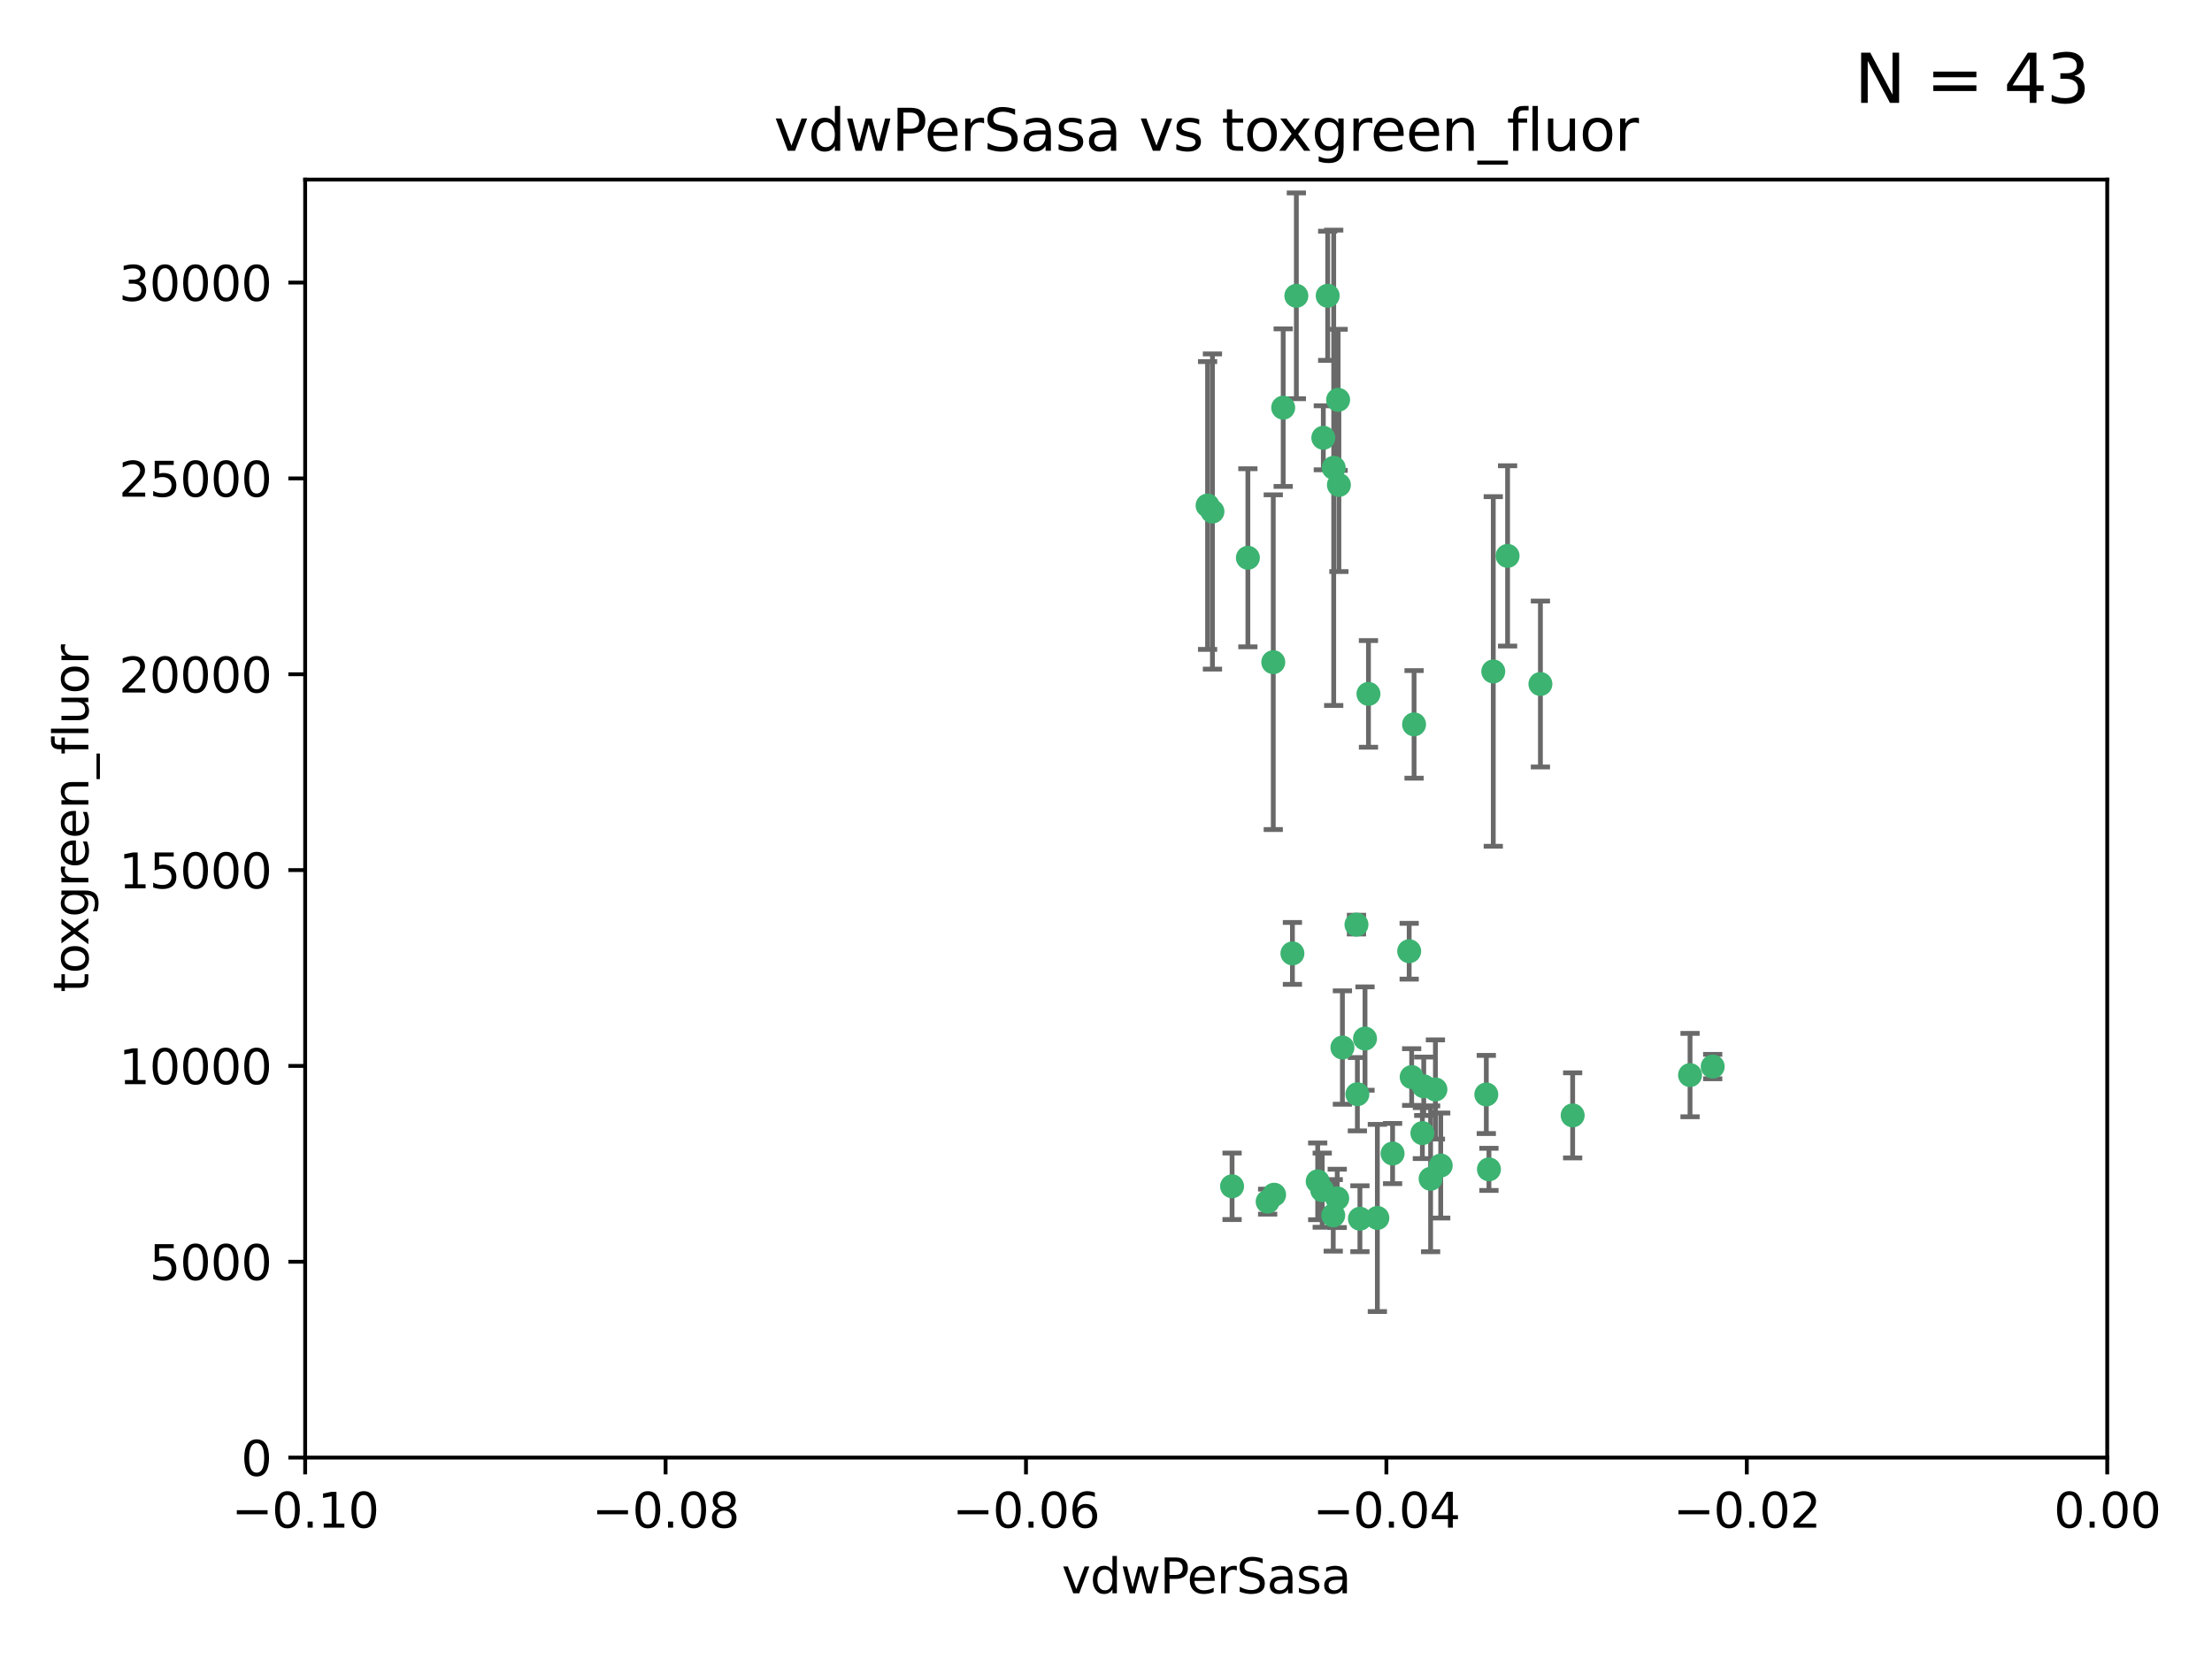<?xml version="1.0" encoding="utf-8" standalone="no"?>
<!DOCTYPE svg PUBLIC "-//W3C//DTD SVG 1.1//EN"
  "http://www.w3.org/Graphics/SVG/1.1/DTD/svg11.dtd">
<svg xmlns:xlink="http://www.w3.org/1999/xlink" width="460.8pt" height="345.6pt" viewBox="0 0 460.8 345.6" xmlns="http://www.w3.org/2000/svg" version="1.1">
 <defs>
  <style type="text/css">*{stroke-linejoin: round; stroke-linecap: butt}</style>
 </defs>
 <g id="figure_1">
  <g id="patch_1">
   <path d="M 0 345.6 
L 460.8 345.6 
L 460.8 0 
L 0 0 
z
" style="fill: #ffffff"/>
  </g>
  <g id="axes_1">
   <g id="patch_2">
    <path d="M 63.571 303.64 
L 438.975 303.64 
L 438.975 37.411 
L 63.571 37.411 
z
" style="fill: #ffffff"/>
   </g>
   <g id="PathCollection_1">
    <defs>
     <path id="m27e19f696b" d="M 0 1.118 
C 0.297 1.118 0.581 1 0.791 0.791 
C 1 0.581 1.118 0.297 1.118 0 
C 1.118 -0.297 1 -0.581 0.791 -0.791 
C 0.581 -1 0.297 -1.118 0 -1.118 
C -0.297 -1.118 -0.581 -1 -0.791 -0.791 
C -1 -0.581 -1.118 -0.297 -1.118 0 
C -1.118 0.297 -1 0.581 -0.791 0.791 
C -0.581 1 -0.297 1.118 0 1.118 
z
" style="stroke: #3cb371"/>
    </defs>
    <g clip-path="url(#p8aace6113f)">
     <use xlink:href="#m27e19f696b" x="270.055" y="61.623" style="fill: #3cb371; stroke: #3cb371"/>
     <use xlink:href="#m27e19f696b" x="267.313" y="84.925" style="fill: #3cb371; stroke: #3cb371"/>
     <use xlink:href="#m27e19f696b" x="277.837" y="97.451" style="fill: #3cb371; stroke: #3cb371"/>
     <use xlink:href="#m27e19f696b" x="278.917" y="101.022" style="fill: #3cb371; stroke: #3cb371"/>
     <use xlink:href="#m27e19f696b" x="259.956" y="116.196" style="fill: #3cb371; stroke: #3cb371"/>
     <use xlink:href="#m27e19f696b" x="275.671" y="91.198" style="fill: #3cb371; stroke: #3cb371"/>
     <use xlink:href="#m27e19f696b" x="278.755" y="83.293" style="fill: #3cb371; stroke: #3cb371"/>
     <use xlink:href="#m27e19f696b" x="276.581" y="61.614" style="fill: #3cb371; stroke: #3cb371"/>
     <use xlink:href="#m27e19f696b" x="269.235" y="198.611" style="fill: #3cb371; stroke: #3cb371"/>
     <use xlink:href="#m27e19f696b" x="251.561" y="105.307" style="fill: #3cb371; stroke: #3cb371"/>
     <use xlink:href="#m27e19f696b" x="293.557" y="198.156" style="fill: #3cb371; stroke: #3cb371"/>
     <use xlink:href="#m27e19f696b" x="252.576" y="106.557" style="fill: #3cb371; stroke: #3cb371"/>
     <use xlink:href="#m27e19f696b" x="265.419" y="248.881" style="fill: #3cb371; stroke: #3cb371"/>
     <use xlink:href="#m27e19f696b" x="296.308" y="236.048" style="fill: #3cb371; stroke: #3cb371"/>
     <use xlink:href="#m27e19f696b" x="294.077" y="224.369" style="fill: #3cb371; stroke: #3cb371"/>
     <use xlink:href="#m27e19f696b" x="275.442" y="247.933" style="fill: #3cb371; stroke: #3cb371"/>
     <use xlink:href="#m27e19f696b" x="298.022" y="245.565" style="fill: #3cb371; stroke: #3cb371"/>
     <use xlink:href="#m27e19f696b" x="256.663" y="247.127" style="fill: #3cb371; stroke: #3cb371"/>
     <use xlink:href="#m27e19f696b" x="284.358" y="216.348" style="fill: #3cb371; stroke: #3cb371"/>
     <use xlink:href="#m27e19f696b" x="274.5" y="246.096" style="fill: #3cb371; stroke: #3cb371"/>
     <use xlink:href="#m27e19f696b" x="265.246" y="137.942" style="fill: #3cb371; stroke: #3cb371"/>
     <use xlink:href="#m27e19f696b" x="282.577" y="192.617" style="fill: #3cb371; stroke: #3cb371"/>
     <use xlink:href="#m27e19f696b" x="290.102" y="240.302" style="fill: #3cb371; stroke: #3cb371"/>
     <use xlink:href="#m27e19f696b" x="278.569" y="249.645" style="fill: #3cb371; stroke: #3cb371"/>
     <use xlink:href="#m27e19f696b" x="311.077" y="139.875" style="fill: #3cb371; stroke: #3cb371"/>
     <use xlink:href="#m27e19f696b" x="285.076" y="144.554" style="fill: #3cb371; stroke: #3cb371"/>
     <use xlink:href="#m27e19f696b" x="309.626" y="227.999" style="fill: #3cb371; stroke: #3cb371"/>
     <use xlink:href="#m27e19f696b" x="283.296" y="253.881" style="fill: #3cb371; stroke: #3cb371"/>
     <use xlink:href="#m27e19f696b" x="282.767" y="227.942" style="fill: #3cb371; stroke: #3cb371"/>
     <use xlink:href="#m27e19f696b" x="310.174" y="243.6" style="fill: #3cb371; stroke: #3cb371"/>
     <use xlink:href="#m27e19f696b" x="277.739" y="253.182" style="fill: #3cb371; stroke: #3cb371"/>
     <use xlink:href="#m27e19f696b" x="279.65" y="218.219" style="fill: #3cb371; stroke: #3cb371"/>
     <use xlink:href="#m27e19f696b" x="264.075" y="250.326" style="fill: #3cb371; stroke: #3cb371"/>
     <use xlink:href="#m27e19f696b" x="286.929" y="253.723" style="fill: #3cb371; stroke: #3cb371"/>
     <use xlink:href="#m27e19f696b" x="296.591" y="226.291" style="fill: #3cb371; stroke: #3cb371"/>
     <use xlink:href="#m27e19f696b" x="320.897" y="142.491" style="fill: #3cb371; stroke: #3cb371"/>
     <use xlink:href="#m27e19f696b" x="314.057" y="115.804" style="fill: #3cb371; stroke: #3cb371"/>
     <use xlink:href="#m27e19f696b" x="299.023" y="226.956" style="fill: #3cb371; stroke: #3cb371"/>
     <use xlink:href="#m27e19f696b" x="300.13" y="242.802" style="fill: #3cb371; stroke: #3cb371"/>
     <use xlink:href="#m27e19f696b" x="352.067" y="223.957" style="fill: #3cb371; stroke: #3cb371"/>
     <use xlink:href="#m27e19f696b" x="327.614" y="232.356" style="fill: #3cb371; stroke: #3cb371"/>
     <use xlink:href="#m27e19f696b" x="356.787" y="222.186" style="fill: #3cb371; stroke: #3cb371"/>
     <use xlink:href="#m27e19f696b" x="294.577" y="150.901" style="fill: #3cb371; stroke: #3cb371"/>
    </g>
   </g>
   <g id="matplotlib.axis_1">
    <g id="xtick_1">
     <g id="line2d_1">
      <defs>
       <path id="m1c0a7a9777" d="M 0 0 
L 0 3.5 
" style="stroke: #000000; stroke-width: 0.8"/>
      </defs>
      <g>
       <use xlink:href="#m1c0a7a9777" x="63.571" y="303.64" style="stroke: #000000; stroke-width: 0.8"/>
      </g>
     </g>
     <g id="text_1">
      <!-- −0.10 -->
      <g transform="translate(48.249 318.238)scale(0.1 -0.1)">
       <defs>
        <path id="DejaVuSans-2212" d="M 678 2272 
L 4684 2272 
L 4684 1741 
L 678 1741 
L 678 2272 
z
" transform="scale(0.016)"/>
        <path id="DejaVuSans-30" d="M 2034 4250 
Q 1547 4250 1301 3770 
Q 1056 3291 1056 2328 
Q 1056 1369 1301 889 
Q 1547 409 2034 409 
Q 2525 409 2770 889 
Q 3016 1369 3016 2328 
Q 3016 3291 2770 3770 
Q 2525 4250 2034 4250 
z
M 2034 4750 
Q 2819 4750 3233 4129 
Q 3647 3509 3647 2328 
Q 3647 1150 3233 529 
Q 2819 -91 2034 -91 
Q 1250 -91 836 529 
Q 422 1150 422 2328 
Q 422 3509 836 4129 
Q 1250 4750 2034 4750 
z
" transform="scale(0.016)"/>
        <path id="DejaVuSans-2e" d="M 684 794 
L 1344 794 
L 1344 0 
L 684 0 
L 684 794 
z
" transform="scale(0.016)"/>
        <path id="DejaVuSans-31" d="M 794 531 
L 1825 531 
L 1825 4091 
L 703 3866 
L 703 4441 
L 1819 4666 
L 2450 4666 
L 2450 531 
L 3481 531 
L 3481 0 
L 794 0 
L 794 531 
z
" transform="scale(0.016)"/>
       </defs>
       <use xlink:href="#DejaVuSans-2212"/>
       <use xlink:href="#DejaVuSans-30" x="83.789"/>
       <use xlink:href="#DejaVuSans-2e" x="147.412"/>
       <use xlink:href="#DejaVuSans-31" x="179.199"/>
       <use xlink:href="#DejaVuSans-30" x="242.822"/>
      </g>
     </g>
    </g>
    <g id="xtick_2">
     <g id="line2d_2">
      <g>
       <use xlink:href="#m1c0a7a9777" x="138.652" y="303.64" style="stroke: #000000; stroke-width: 0.8"/>
      </g>
     </g>
     <g id="text_2">
      <!-- −0.08 -->
      <g transform="translate(123.329 318.238)scale(0.1 -0.1)">
       <defs>
        <path id="DejaVuSans-38" d="M 2034 2216 
Q 1584 2216 1326 1975 
Q 1069 1734 1069 1313 
Q 1069 891 1326 650 
Q 1584 409 2034 409 
Q 2484 409 2743 651 
Q 3003 894 3003 1313 
Q 3003 1734 2745 1975 
Q 2488 2216 2034 2216 
z
M 1403 2484 
Q 997 2584 770 2862 
Q 544 3141 544 3541 
Q 544 4100 942 4425 
Q 1341 4750 2034 4750 
Q 2731 4750 3128 4425 
Q 3525 4100 3525 3541 
Q 3525 3141 3298 2862 
Q 3072 2584 2669 2484 
Q 3125 2378 3379 2068 
Q 3634 1759 3634 1313 
Q 3634 634 3220 271 
Q 2806 -91 2034 -91 
Q 1263 -91 848 271 
Q 434 634 434 1313 
Q 434 1759 690 2068 
Q 947 2378 1403 2484 
z
M 1172 3481 
Q 1172 3119 1398 2916 
Q 1625 2713 2034 2713 
Q 2441 2713 2670 2916 
Q 2900 3119 2900 3481 
Q 2900 3844 2670 4047 
Q 2441 4250 2034 4250 
Q 1625 4250 1398 4047 
Q 1172 3844 1172 3481 
z
" transform="scale(0.016)"/>
       </defs>
       <use xlink:href="#DejaVuSans-2212"/>
       <use xlink:href="#DejaVuSans-30" x="83.789"/>
       <use xlink:href="#DejaVuSans-2e" x="147.412"/>
       <use xlink:href="#DejaVuSans-30" x="179.199"/>
       <use xlink:href="#DejaVuSans-38" x="242.822"/>
      </g>
     </g>
    </g>
    <g id="xtick_3">
     <g id="line2d_3">
      <g>
       <use xlink:href="#m1c0a7a9777" x="213.733" y="303.64" style="stroke: #000000; stroke-width: 0.8"/>
      </g>
     </g>
     <g id="text_3">
      <!-- −0.06 -->
      <g transform="translate(198.41 318.238)scale(0.1 -0.1)">
       <defs>
        <path id="DejaVuSans-36" d="M 2113 2584 
Q 1688 2584 1439 2293 
Q 1191 2003 1191 1497 
Q 1191 994 1439 701 
Q 1688 409 2113 409 
Q 2538 409 2786 701 
Q 3034 994 3034 1497 
Q 3034 2003 2786 2293 
Q 2538 2584 2113 2584 
z
M 3366 4563 
L 3366 3988 
Q 3128 4100 2886 4159 
Q 2644 4219 2406 4219 
Q 1781 4219 1451 3797 
Q 1122 3375 1075 2522 
Q 1259 2794 1537 2939 
Q 1816 3084 2150 3084 
Q 2853 3084 3261 2657 
Q 3669 2231 3669 1497 
Q 3669 778 3244 343 
Q 2819 -91 2113 -91 
Q 1303 -91 875 529 
Q 447 1150 447 2328 
Q 447 3434 972 4092 
Q 1497 4750 2381 4750 
Q 2619 4750 2861 4703 
Q 3103 4656 3366 4563 
z
" transform="scale(0.016)"/>
       </defs>
       <use xlink:href="#DejaVuSans-2212"/>
       <use xlink:href="#DejaVuSans-30" x="83.789"/>
       <use xlink:href="#DejaVuSans-2e" x="147.412"/>
       <use xlink:href="#DejaVuSans-30" x="179.199"/>
       <use xlink:href="#DejaVuSans-36" x="242.822"/>
      </g>
     </g>
    </g>
    <g id="xtick_4">
     <g id="line2d_4">
      <g>
       <use xlink:href="#m1c0a7a9777" x="288.813" y="303.64" style="stroke: #000000; stroke-width: 0.8"/>
      </g>
     </g>
     <g id="text_4">
      <!-- −0.04 -->
      <g transform="translate(273.491 318.238)scale(0.1 -0.1)">
       <defs>
        <path id="DejaVuSans-34" d="M 2419 4116 
L 825 1625 
L 2419 1625 
L 2419 4116 
z
M 2253 4666 
L 3047 4666 
L 3047 1625 
L 3713 1625 
L 3713 1100 
L 3047 1100 
L 3047 0 
L 2419 0 
L 2419 1100 
L 313 1100 
L 313 1709 
L 2253 4666 
z
" transform="scale(0.016)"/>
       </defs>
       <use xlink:href="#DejaVuSans-2212"/>
       <use xlink:href="#DejaVuSans-30" x="83.789"/>
       <use xlink:href="#DejaVuSans-2e" x="147.412"/>
       <use xlink:href="#DejaVuSans-30" x="179.199"/>
       <use xlink:href="#DejaVuSans-34" x="242.822"/>
      </g>
     </g>
    </g>
    <g id="xtick_5">
     <g id="line2d_5">
      <g>
       <use xlink:href="#m1c0a7a9777" x="363.894" y="303.64" style="stroke: #000000; stroke-width: 0.8"/>
      </g>
     </g>
     <g id="text_5">
      <!-- −0.02 -->
      <g transform="translate(348.572 318.238)scale(0.1 -0.1)">
       <defs>
        <path id="DejaVuSans-32" d="M 1228 531 
L 3431 531 
L 3431 0 
L 469 0 
L 469 531 
Q 828 903 1448 1529 
Q 2069 2156 2228 2338 
Q 2531 2678 2651 2914 
Q 2772 3150 2772 3378 
Q 2772 3750 2511 3984 
Q 2250 4219 1831 4219 
Q 1534 4219 1204 4116 
Q 875 4013 500 3803 
L 500 4441 
Q 881 4594 1212 4672 
Q 1544 4750 1819 4750 
Q 2544 4750 2975 4387 
Q 3406 4025 3406 3419 
Q 3406 3131 3298 2873 
Q 3191 2616 2906 2266 
Q 2828 2175 2409 1742 
Q 1991 1309 1228 531 
z
" transform="scale(0.016)"/>
       </defs>
       <use xlink:href="#DejaVuSans-2212"/>
       <use xlink:href="#DejaVuSans-30" x="83.789"/>
       <use xlink:href="#DejaVuSans-2e" x="147.412"/>
       <use xlink:href="#DejaVuSans-30" x="179.199"/>
       <use xlink:href="#DejaVuSans-32" x="242.822"/>
      </g>
     </g>
    </g>
    <g id="xtick_6">
     <g id="line2d_6">
      <g>
       <use xlink:href="#m1c0a7a9777" x="438.975" y="303.64" style="stroke: #000000; stroke-width: 0.8"/>
      </g>
     </g>
     <g id="text_6">
      <!-- 0.00 -->
      <g transform="translate(427.842 318.238)scale(0.1 -0.1)">
       <use xlink:href="#DejaVuSans-30"/>
       <use xlink:href="#DejaVuSans-2e" x="63.623"/>
       <use xlink:href="#DejaVuSans-30" x="95.41"/>
       <use xlink:href="#DejaVuSans-30" x="159.033"/>
      </g>
     </g>
    </g>
    <g id="text_7">
     <!-- vdwPerSasa -->
     <g transform="translate(221.178 331.917)scale(0.1 -0.1)">
      <defs>
       <path id="DejaVuSans-76" d="M 191 3500 
L 800 3500 
L 1894 563 
L 2988 3500 
L 3597 3500 
L 2284 0 
L 1503 0 
L 191 3500 
z
" transform="scale(0.016)"/>
       <path id="DejaVuSans-64" d="M 2906 2969 
L 2906 4863 
L 3481 4863 
L 3481 0 
L 2906 0 
L 2906 525 
Q 2725 213 2448 61 
Q 2172 -91 1784 -91 
Q 1150 -91 751 415 
Q 353 922 353 1747 
Q 353 2572 751 3078 
Q 1150 3584 1784 3584 
Q 2172 3584 2448 3432 
Q 2725 3281 2906 2969 
z
M 947 1747 
Q 947 1113 1208 752 
Q 1469 391 1925 391 
Q 2381 391 2643 752 
Q 2906 1113 2906 1747 
Q 2906 2381 2643 2742 
Q 2381 3103 1925 3103 
Q 1469 3103 1208 2742 
Q 947 2381 947 1747 
z
" transform="scale(0.016)"/>
       <path id="DejaVuSans-77" d="M 269 3500 
L 844 3500 
L 1563 769 
L 2278 3500 
L 2956 3500 
L 3675 769 
L 4391 3500 
L 4966 3500 
L 4050 0 
L 3372 0 
L 2619 2869 
L 1863 0 
L 1184 0 
L 269 3500 
z
" transform="scale(0.016)"/>
       <path id="DejaVuSans-50" d="M 1259 4147 
L 1259 2394 
L 2053 2394 
Q 2494 2394 2734 2622 
Q 2975 2850 2975 3272 
Q 2975 3691 2734 3919 
Q 2494 4147 2053 4147 
L 1259 4147 
z
M 628 4666 
L 2053 4666 
Q 2838 4666 3239 4311 
Q 3641 3956 3641 3272 
Q 3641 2581 3239 2228 
Q 2838 1875 2053 1875 
L 1259 1875 
L 1259 0 
L 628 0 
L 628 4666 
z
" transform="scale(0.016)"/>
       <path id="DejaVuSans-65" d="M 3597 1894 
L 3597 1613 
L 953 1613 
Q 991 1019 1311 708 
Q 1631 397 2203 397 
Q 2534 397 2845 478 
Q 3156 559 3463 722 
L 3463 178 
Q 3153 47 2828 -22 
Q 2503 -91 2169 -91 
Q 1331 -91 842 396 
Q 353 884 353 1716 
Q 353 2575 817 3079 
Q 1281 3584 2069 3584 
Q 2775 3584 3186 3129 
Q 3597 2675 3597 1894 
z
M 3022 2063 
Q 3016 2534 2758 2815 
Q 2500 3097 2075 3097 
Q 1594 3097 1305 2825 
Q 1016 2553 972 2059 
L 3022 2063 
z
" transform="scale(0.016)"/>
       <path id="DejaVuSans-72" d="M 2631 2963 
Q 2534 3019 2420 3045 
Q 2306 3072 2169 3072 
Q 1681 3072 1420 2755 
Q 1159 2438 1159 1844 
L 1159 0 
L 581 0 
L 581 3500 
L 1159 3500 
L 1159 2956 
Q 1341 3275 1631 3429 
Q 1922 3584 2338 3584 
Q 2397 3584 2469 3576 
Q 2541 3569 2628 3553 
L 2631 2963 
z
" transform="scale(0.016)"/>
       <path id="DejaVuSans-53" d="M 3425 4513 
L 3425 3897 
Q 3066 4069 2747 4153 
Q 2428 4238 2131 4238 
Q 1616 4238 1336 4038 
Q 1056 3838 1056 3469 
Q 1056 3159 1242 3001 
Q 1428 2844 1947 2747 
L 2328 2669 
Q 3034 2534 3370 2195 
Q 3706 1856 3706 1288 
Q 3706 609 3251 259 
Q 2797 -91 1919 -91 
Q 1588 -91 1214 -16 
Q 841 59 441 206 
L 441 856 
Q 825 641 1194 531 
Q 1563 422 1919 422 
Q 2459 422 2753 634 
Q 3047 847 3047 1241 
Q 3047 1584 2836 1778 
Q 2625 1972 2144 2069 
L 1759 2144 
Q 1053 2284 737 2584 
Q 422 2884 422 3419 
Q 422 4038 858 4394 
Q 1294 4750 2059 4750 
Q 2388 4750 2728 4690 
Q 3069 4631 3425 4513 
z
" transform="scale(0.016)"/>
       <path id="DejaVuSans-61" d="M 2194 1759 
Q 1497 1759 1228 1600 
Q 959 1441 959 1056 
Q 959 750 1161 570 
Q 1363 391 1709 391 
Q 2188 391 2477 730 
Q 2766 1069 2766 1631 
L 2766 1759 
L 2194 1759 
z
M 3341 1997 
L 3341 0 
L 2766 0 
L 2766 531 
Q 2569 213 2275 61 
Q 1981 -91 1556 -91 
Q 1019 -91 701 211 
Q 384 513 384 1019 
Q 384 1609 779 1909 
Q 1175 2209 1959 2209 
L 2766 2209 
L 2766 2266 
Q 2766 2663 2505 2880 
Q 2244 3097 1772 3097 
Q 1472 3097 1187 3025 
Q 903 2953 641 2809 
L 641 3341 
Q 956 3463 1253 3523 
Q 1550 3584 1831 3584 
Q 2591 3584 2966 3190 
Q 3341 2797 3341 1997 
z
" transform="scale(0.016)"/>
       <path id="DejaVuSans-73" d="M 2834 3397 
L 2834 2853 
Q 2591 2978 2328 3040 
Q 2066 3103 1784 3103 
Q 1356 3103 1142 2972 
Q 928 2841 928 2578 
Q 928 2378 1081 2264 
Q 1234 2150 1697 2047 
L 1894 2003 
Q 2506 1872 2764 1633 
Q 3022 1394 3022 966 
Q 3022 478 2636 193 
Q 2250 -91 1575 -91 
Q 1294 -91 989 -36 
Q 684 19 347 128 
L 347 722 
Q 666 556 975 473 
Q 1284 391 1588 391 
Q 1994 391 2212 530 
Q 2431 669 2431 922 
Q 2431 1156 2273 1281 
Q 2116 1406 1581 1522 
L 1381 1569 
Q 847 1681 609 1914 
Q 372 2147 372 2553 
Q 372 3047 722 3315 
Q 1072 3584 1716 3584 
Q 2034 3584 2315 3537 
Q 2597 3491 2834 3397 
z
" transform="scale(0.016)"/>
      </defs>
      <use xlink:href="#DejaVuSans-76"/>
      <use xlink:href="#DejaVuSans-64" x="59.18"/>
      <use xlink:href="#DejaVuSans-77" x="122.656"/>
      <use xlink:href="#DejaVuSans-50" x="204.443"/>
      <use xlink:href="#DejaVuSans-65" x="261.121"/>
      <use xlink:href="#DejaVuSans-72" x="322.645"/>
      <use xlink:href="#DejaVuSans-53" x="363.758"/>
      <use xlink:href="#DejaVuSans-61" x="427.234"/>
      <use xlink:href="#DejaVuSans-73" x="488.514"/>
      <use xlink:href="#DejaVuSans-61" x="540.613"/>
     </g>
    </g>
   </g>
   <g id="matplotlib.axis_2">
    <g id="ytick_1">
     <g id="line2d_7">
      <defs>
       <path id="md91efea14b" d="M 0 0 
L -3.5 0 
" style="stroke: #000000; stroke-width: 0.8"/>
      </defs>
      <g>
       <use xlink:href="#md91efea14b" x="63.571" y="303.64" style="stroke: #000000; stroke-width: 0.8"/>
      </g>
     </g>
     <g id="text_8">
      <!-- 0 -->
      <g transform="translate(50.209 307.439)scale(0.1 -0.1)">
       <use xlink:href="#DejaVuSans-30"/>
      </g>
     </g>
    </g>
    <g id="ytick_2">
     <g id="line2d_8">
      <g>
       <use xlink:href="#md91efea14b" x="63.571" y="262.845" style="stroke: #000000; stroke-width: 0.8"/>
      </g>
     </g>
     <g id="text_9">
      <!-- 5000 -->
      <g transform="translate(31.121 266.644)scale(0.1 -0.1)">
       <defs>
        <path id="DejaVuSans-35" d="M 691 4666 
L 3169 4666 
L 3169 4134 
L 1269 4134 
L 1269 2991 
Q 1406 3038 1543 3061 
Q 1681 3084 1819 3084 
Q 2600 3084 3056 2656 
Q 3513 2228 3513 1497 
Q 3513 744 3044 326 
Q 2575 -91 1722 -91 
Q 1428 -91 1123 -41 
Q 819 9 494 109 
L 494 744 
Q 775 591 1075 516 
Q 1375 441 1709 441 
Q 2250 441 2565 725 
Q 2881 1009 2881 1497 
Q 2881 1984 2565 2268 
Q 2250 2553 1709 2553 
Q 1456 2553 1204 2497 
Q 953 2441 691 2322 
L 691 4666 
z
" transform="scale(0.016)"/>
       </defs>
       <use xlink:href="#DejaVuSans-35"/>
       <use xlink:href="#DejaVuSans-30" x="63.623"/>
       <use xlink:href="#DejaVuSans-30" x="127.246"/>
       <use xlink:href="#DejaVuSans-30" x="190.869"/>
      </g>
     </g>
    </g>
    <g id="ytick_3">
     <g id="line2d_9">
      <g>
       <use xlink:href="#md91efea14b" x="63.571" y="222.05" style="stroke: #000000; stroke-width: 0.8"/>
      </g>
     </g>
     <g id="text_10">
      <!-- 10000 -->
      <g transform="translate(24.759 225.849)scale(0.1 -0.1)">
       <use xlink:href="#DejaVuSans-31"/>
       <use xlink:href="#DejaVuSans-30" x="63.623"/>
       <use xlink:href="#DejaVuSans-30" x="127.246"/>
       <use xlink:href="#DejaVuSans-30" x="190.869"/>
       <use xlink:href="#DejaVuSans-30" x="254.492"/>
      </g>
     </g>
    </g>
    <g id="ytick_4">
     <g id="line2d_10">
      <g>
       <use xlink:href="#md91efea14b" x="63.571" y="181.255" style="stroke: #000000; stroke-width: 0.8"/>
      </g>
     </g>
     <g id="text_11">
      <!-- 15000 -->
      <g transform="translate(24.759 185.054)scale(0.1 -0.1)">
       <use xlink:href="#DejaVuSans-31"/>
       <use xlink:href="#DejaVuSans-35" x="63.623"/>
       <use xlink:href="#DejaVuSans-30" x="127.246"/>
       <use xlink:href="#DejaVuSans-30" x="190.869"/>
       <use xlink:href="#DejaVuSans-30" x="254.492"/>
      </g>
     </g>
    </g>
    <g id="ytick_5">
     <g id="line2d_11">
      <g>
       <use xlink:href="#md91efea14b" x="63.571" y="140.459" style="stroke: #000000; stroke-width: 0.8"/>
      </g>
     </g>
     <g id="text_12">
      <!-- 20000 -->
      <g transform="translate(24.759 144.259)scale(0.1 -0.1)">
       <use xlink:href="#DejaVuSans-32"/>
       <use xlink:href="#DejaVuSans-30" x="63.623"/>
       <use xlink:href="#DejaVuSans-30" x="127.246"/>
       <use xlink:href="#DejaVuSans-30" x="190.869"/>
       <use xlink:href="#DejaVuSans-30" x="254.492"/>
      </g>
     </g>
    </g>
    <g id="ytick_6">
     <g id="line2d_12">
      <g>
       <use xlink:href="#md91efea14b" x="63.571" y="99.664" style="stroke: #000000; stroke-width: 0.8"/>
      </g>
     </g>
     <g id="text_13">
      <!-- 25000 -->
      <g transform="translate(24.759 103.464)scale(0.1 -0.1)">
       <use xlink:href="#DejaVuSans-32"/>
       <use xlink:href="#DejaVuSans-35" x="63.623"/>
       <use xlink:href="#DejaVuSans-30" x="127.246"/>
       <use xlink:href="#DejaVuSans-30" x="190.869"/>
       <use xlink:href="#DejaVuSans-30" x="254.492"/>
      </g>
     </g>
    </g>
    <g id="ytick_7">
     <g id="line2d_13">
      <g>
       <use xlink:href="#md91efea14b" x="63.571" y="58.869" style="stroke: #000000; stroke-width: 0.8"/>
      </g>
     </g>
     <g id="text_14">
      <!-- 30000 -->
      <g transform="translate(24.759 62.668)scale(0.1 -0.1)">
       <defs>
        <path id="DejaVuSans-33" d="M 2597 2516 
Q 3050 2419 3304 2112 
Q 3559 1806 3559 1356 
Q 3559 666 3084 287 
Q 2609 -91 1734 -91 
Q 1441 -91 1130 -33 
Q 819 25 488 141 
L 488 750 
Q 750 597 1062 519 
Q 1375 441 1716 441 
Q 2309 441 2620 675 
Q 2931 909 2931 1356 
Q 2931 1769 2642 2001 
Q 2353 2234 1838 2234 
L 1294 2234 
L 1294 2753 
L 1863 2753 
Q 2328 2753 2575 2939 
Q 2822 3125 2822 3475 
Q 2822 3834 2567 4026 
Q 2313 4219 1838 4219 
Q 1578 4219 1281 4162 
Q 984 4106 628 3988 
L 628 4550 
Q 988 4650 1302 4700 
Q 1616 4750 1894 4750 
Q 2613 4750 3031 4423 
Q 3450 4097 3450 3541 
Q 3450 3153 3228 2886 
Q 3006 2619 2597 2516 
z
" transform="scale(0.016)"/>
       </defs>
       <use xlink:href="#DejaVuSans-33"/>
       <use xlink:href="#DejaVuSans-30" x="63.623"/>
       <use xlink:href="#DejaVuSans-30" x="127.246"/>
       <use xlink:href="#DejaVuSans-30" x="190.869"/>
       <use xlink:href="#DejaVuSans-30" x="254.492"/>
      </g>
     </g>
    </g>
    <g id="text_15">
     <!-- toxgreen_fluor -->
     <g transform="translate(18.401 206.72)rotate(-90)scale(0.1 -0.1)">
      <defs>
       <path id="DejaVuSans-74" d="M 1172 4494 
L 1172 3500 
L 2356 3500 
L 2356 3053 
L 1172 3053 
L 1172 1153 
Q 1172 725 1289 603 
Q 1406 481 1766 481 
L 2356 481 
L 2356 0 
L 1766 0 
Q 1100 0 847 248 
Q 594 497 594 1153 
L 594 3053 
L 172 3053 
L 172 3500 
L 594 3500 
L 594 4494 
L 1172 4494 
z
" transform="scale(0.016)"/>
       <path id="DejaVuSans-6f" d="M 1959 3097 
Q 1497 3097 1228 2736 
Q 959 2375 959 1747 
Q 959 1119 1226 758 
Q 1494 397 1959 397 
Q 2419 397 2687 759 
Q 2956 1122 2956 1747 
Q 2956 2369 2687 2733 
Q 2419 3097 1959 3097 
z
M 1959 3584 
Q 2709 3584 3137 3096 
Q 3566 2609 3566 1747 
Q 3566 888 3137 398 
Q 2709 -91 1959 -91 
Q 1206 -91 779 398 
Q 353 888 353 1747 
Q 353 2609 779 3096 
Q 1206 3584 1959 3584 
z
" transform="scale(0.016)"/>
       <path id="DejaVuSans-78" d="M 3513 3500 
L 2247 1797 
L 3578 0 
L 2900 0 
L 1881 1375 
L 863 0 
L 184 0 
L 1544 1831 
L 300 3500 
L 978 3500 
L 1906 2253 
L 2834 3500 
L 3513 3500 
z
" transform="scale(0.016)"/>
       <path id="DejaVuSans-67" d="M 2906 1791 
Q 2906 2416 2648 2759 
Q 2391 3103 1925 3103 
Q 1463 3103 1205 2759 
Q 947 2416 947 1791 
Q 947 1169 1205 825 
Q 1463 481 1925 481 
Q 2391 481 2648 825 
Q 2906 1169 2906 1791 
z
M 3481 434 
Q 3481 -459 3084 -895 
Q 2688 -1331 1869 -1331 
Q 1566 -1331 1297 -1286 
Q 1028 -1241 775 -1147 
L 775 -588 
Q 1028 -725 1275 -790 
Q 1522 -856 1778 -856 
Q 2344 -856 2625 -561 
Q 2906 -266 2906 331 
L 2906 616 
Q 2728 306 2450 153 
Q 2172 0 1784 0 
Q 1141 0 747 490 
Q 353 981 353 1791 
Q 353 2603 747 3093 
Q 1141 3584 1784 3584 
Q 2172 3584 2450 3431 
Q 2728 3278 2906 2969 
L 2906 3500 
L 3481 3500 
L 3481 434 
z
" transform="scale(0.016)"/>
       <path id="DejaVuSans-6e" d="M 3513 2113 
L 3513 0 
L 2938 0 
L 2938 2094 
Q 2938 2591 2744 2837 
Q 2550 3084 2163 3084 
Q 1697 3084 1428 2787 
Q 1159 2491 1159 1978 
L 1159 0 
L 581 0 
L 581 3500 
L 1159 3500 
L 1159 2956 
Q 1366 3272 1645 3428 
Q 1925 3584 2291 3584 
Q 2894 3584 3203 3211 
Q 3513 2838 3513 2113 
z
" transform="scale(0.016)"/>
       <path id="DejaVuSans-5f" d="M 3263 -1063 
L 3263 -1509 
L -63 -1509 
L -63 -1063 
L 3263 -1063 
z
" transform="scale(0.016)"/>
       <path id="DejaVuSans-66" d="M 2375 4863 
L 2375 4384 
L 1825 4384 
Q 1516 4384 1395 4259 
Q 1275 4134 1275 3809 
L 1275 3500 
L 2222 3500 
L 2222 3053 
L 1275 3053 
L 1275 0 
L 697 0 
L 697 3053 
L 147 3053 
L 147 3500 
L 697 3500 
L 697 3744 
Q 697 4328 969 4595 
Q 1241 4863 1831 4863 
L 2375 4863 
z
" transform="scale(0.016)"/>
       <path id="DejaVuSans-6c" d="M 603 4863 
L 1178 4863 
L 1178 0 
L 603 0 
L 603 4863 
z
" transform="scale(0.016)"/>
       <path id="DejaVuSans-75" d="M 544 1381 
L 544 3500 
L 1119 3500 
L 1119 1403 
Q 1119 906 1312 657 
Q 1506 409 1894 409 
Q 2359 409 2629 706 
Q 2900 1003 2900 1516 
L 2900 3500 
L 3475 3500 
L 3475 0 
L 2900 0 
L 2900 538 
Q 2691 219 2414 64 
Q 2138 -91 1772 -91 
Q 1169 -91 856 284 
Q 544 659 544 1381 
z
M 1991 3584 
L 1991 3584 
z
" transform="scale(0.016)"/>
      </defs>
      <use xlink:href="#DejaVuSans-74"/>
      <use xlink:href="#DejaVuSans-6f" x="39.209"/>
      <use xlink:href="#DejaVuSans-78" x="97.266"/>
      <use xlink:href="#DejaVuSans-67" x="156.445"/>
      <use xlink:href="#DejaVuSans-72" x="219.922"/>
      <use xlink:href="#DejaVuSans-65" x="258.785"/>
      <use xlink:href="#DejaVuSans-65" x="320.309"/>
      <use xlink:href="#DejaVuSans-6e" x="381.832"/>
      <use xlink:href="#DejaVuSans-5f" x="445.211"/>
      <use xlink:href="#DejaVuSans-66" x="495.211"/>
      <use xlink:href="#DejaVuSans-6c" x="530.416"/>
      <use xlink:href="#DejaVuSans-75" x="558.199"/>
      <use xlink:href="#DejaVuSans-6f" x="621.578"/>
      <use xlink:href="#DejaVuSans-72" x="682.76"/>
     </g>
    </g>
   </g>
   <g id="LineCollection_1">
    <path d="M 270.055 83.058 
L 270.055 40.187 
" clip-path="url(#p8aace6113f)" style="fill: none; stroke: #696969"/>
    <path d="M 267.313 101.336 
L 267.313 68.515 
" clip-path="url(#p8aace6113f)" style="fill: none; stroke: #696969"/>
    <path d="M 277.837 146.963 
L 277.837 47.939 
" clip-path="url(#p8aace6113f)" style="fill: none; stroke: #696969"/>
    <path d="M 278.917 119.066 
L 278.917 82.979 
" clip-path="url(#p8aace6113f)" style="fill: none; stroke: #696969"/>
    <path d="M 259.956 134.745 
L 259.956 97.647 
" clip-path="url(#p8aace6113f)" style="fill: none; stroke: #696969"/>
    <path d="M 275.671 97.868 
L 275.671 84.528 
" clip-path="url(#p8aace6113f)" style="fill: none; stroke: #696969"/>
    <path d="M 278.755 97.986 
L 278.755 68.599 
" clip-path="url(#p8aace6113f)" style="fill: none; stroke: #696969"/>
    <path d="M 276.581 75.067 
L 276.581 48.16 
" clip-path="url(#p8aace6113f)" style="fill: none; stroke: #696969"/>
    <path d="M 269.235 205.055 
L 269.235 192.168 
" clip-path="url(#p8aace6113f)" style="fill: none; stroke: #696969"/>
    <path d="M 251.561 135.28 
L 251.561 75.334 
" clip-path="url(#p8aace6113f)" style="fill: none; stroke: #696969"/>
    <path d="M 293.557 203.967 
L 293.557 192.344 
" clip-path="url(#p8aace6113f)" style="fill: none; stroke: #696969"/>
    <path d="M 252.576 139.387 
L 252.576 73.727 
" clip-path="url(#p8aace6113f)" style="fill: none; stroke: #696969"/>
    <path d="M 265.419 249.896 
L 265.419 247.866 
" clip-path="url(#p8aace6113f)" style="fill: none; stroke: #696969"/>
    <path d="M 296.308 241.356 
L 296.308 230.74 
" clip-path="url(#p8aace6113f)" style="fill: none; stroke: #696969"/>
    <path d="M 294.077 230.273 
L 294.077 218.464 
" clip-path="url(#p8aace6113f)" style="fill: none; stroke: #696969"/>
    <path d="M 275.442 255.66 
L 275.442 240.205 
" clip-path="url(#p8aace6113f)" style="fill: none; stroke: #696969"/>
    <path d="M 298.022 260.755 
L 298.022 230.374 
" clip-path="url(#p8aace6113f)" style="fill: none; stroke: #696969"/>
    <path d="M 256.663 254.054 
L 256.663 240.199 
" clip-path="url(#p8aace6113f)" style="fill: none; stroke: #696969"/>
    <path d="M 284.358 227.113 
L 284.358 205.583 
" clip-path="url(#p8aace6113f)" style="fill: none; stroke: #696969"/>
    <path d="M 274.5 254.089 
L 274.5 238.103 
" clip-path="url(#p8aace6113f)" style="fill: none; stroke: #696969"/>
    <path d="M 265.246 172.804 
L 265.246 103.08 
" clip-path="url(#p8aace6113f)" style="fill: none; stroke: #696969"/>
    <path d="M 282.577 194.574 
L 282.577 190.659 
" clip-path="url(#p8aace6113f)" style="fill: none; stroke: #696969"/>
    <path d="M 290.102 246.576 
L 290.102 234.027 
" clip-path="url(#p8aace6113f)" style="fill: none; stroke: #696969"/>
    <path d="M 278.569 255.722 
L 278.569 243.569 
" clip-path="url(#p8aace6113f)" style="fill: none; stroke: #696969"/>
    <path d="M 311.077 176.287 
L 311.077 103.464 
" clip-path="url(#p8aace6113f)" style="fill: none; stroke: #696969"/>
    <path d="M 285.076 155.662 
L 285.076 133.445 
" clip-path="url(#p8aace6113f)" style="fill: none; stroke: #696969"/>
    <path d="M 309.626 236.14 
L 309.626 219.858 
" clip-path="url(#p8aace6113f)" style="fill: none; stroke: #696969"/>
    <path d="M 283.296 260.74 
L 283.296 247.023 
" clip-path="url(#p8aace6113f)" style="fill: none; stroke: #696969"/>
    <path d="M 282.767 235.576 
L 282.767 220.308 
" clip-path="url(#p8aace6113f)" style="fill: none; stroke: #696969"/>
    <path d="M 310.174 247.989 
L 310.174 239.21 
" clip-path="url(#p8aace6113f)" style="fill: none; stroke: #696969"/>
    <path d="M 277.739 260.631 
L 277.739 245.734 
" clip-path="url(#p8aace6113f)" style="fill: none; stroke: #696969"/>
    <path d="M 279.65 230.03 
L 279.65 206.407 
" clip-path="url(#p8aace6113f)" style="fill: none; stroke: #696969"/>
    <path d="M 264.075 252.928 
L 264.075 247.723 
" clip-path="url(#p8aace6113f)" style="fill: none; stroke: #696969"/>
    <path d="M 286.929 273.219 
L 286.929 234.226 
" clip-path="url(#p8aace6113f)" style="fill: none; stroke: #696969"/>
    <path d="M 296.591 232.375 
L 296.591 220.208 
" clip-path="url(#p8aace6113f)" style="fill: none; stroke: #696969"/>
    <path d="M 320.897 159.773 
L 320.897 125.209 
" clip-path="url(#p8aace6113f)" style="fill: none; stroke: #696969"/>
    <path d="M 314.057 134.583 
L 314.057 97.026 
" clip-path="url(#p8aace6113f)" style="fill: none; stroke: #696969"/>
    <path d="M 299.023 237.288 
L 299.023 216.624 
" clip-path="url(#p8aace6113f)" style="fill: none; stroke: #696969"/>
    <path d="M 300.13 253.739 
L 300.13 231.864 
" clip-path="url(#p8aace6113f)" style="fill: none; stroke: #696969"/>
    <path d="M 352.067 232.641 
L 352.067 215.272 
" clip-path="url(#p8aace6113f)" style="fill: none; stroke: #696969"/>
    <path d="M 327.614 241.221 
L 327.614 223.49 
" clip-path="url(#p8aace6113f)" style="fill: none; stroke: #696969"/>
    <path d="M 356.787 224.733 
L 356.787 219.639 
" clip-path="url(#p8aace6113f)" style="fill: none; stroke: #696969"/>
    <path d="M 294.577 162.109 
L 294.577 139.694 
" clip-path="url(#p8aace6113f)" style="fill: none; stroke: #696969"/>
   </g>
   <g id="line2d_14">
    <defs>
     <path id="m6d7fae2487" d="M 2 0 
L -2 -0 
" style="stroke: #696969"/>
    </defs>
    <g clip-path="url(#p8aace6113f)">
     <use xlink:href="#m6d7fae2487" x="270.055" y="83.058" style="fill: #696969; stroke: #696969"/>
     <use xlink:href="#m6d7fae2487" x="267.313" y="101.336" style="fill: #696969; stroke: #696969"/>
     <use xlink:href="#m6d7fae2487" x="277.837" y="146.963" style="fill: #696969; stroke: #696969"/>
     <use xlink:href="#m6d7fae2487" x="278.917" y="119.066" style="fill: #696969; stroke: #696969"/>
     <use xlink:href="#m6d7fae2487" x="259.956" y="134.745" style="fill: #696969; stroke: #696969"/>
     <use xlink:href="#m6d7fae2487" x="275.671" y="97.868" style="fill: #696969; stroke: #696969"/>
     <use xlink:href="#m6d7fae2487" x="278.755" y="97.986" style="fill: #696969; stroke: #696969"/>
     <use xlink:href="#m6d7fae2487" x="276.581" y="75.067" style="fill: #696969; stroke: #696969"/>
     <use xlink:href="#m6d7fae2487" x="269.235" y="205.055" style="fill: #696969; stroke: #696969"/>
     <use xlink:href="#m6d7fae2487" x="251.561" y="135.28" style="fill: #696969; stroke: #696969"/>
     <use xlink:href="#m6d7fae2487" x="293.557" y="203.967" style="fill: #696969; stroke: #696969"/>
     <use xlink:href="#m6d7fae2487" x="252.576" y="139.387" style="fill: #696969; stroke: #696969"/>
     <use xlink:href="#m6d7fae2487" x="265.419" y="249.896" style="fill: #696969; stroke: #696969"/>
     <use xlink:href="#m6d7fae2487" x="296.308" y="241.356" style="fill: #696969; stroke: #696969"/>
     <use xlink:href="#m6d7fae2487" x="294.077" y="230.273" style="fill: #696969; stroke: #696969"/>
     <use xlink:href="#m6d7fae2487" x="275.442" y="255.66" style="fill: #696969; stroke: #696969"/>
     <use xlink:href="#m6d7fae2487" x="298.022" y="260.755" style="fill: #696969; stroke: #696969"/>
     <use xlink:href="#m6d7fae2487" x="256.663" y="254.054" style="fill: #696969; stroke: #696969"/>
     <use xlink:href="#m6d7fae2487" x="284.358" y="227.113" style="fill: #696969; stroke: #696969"/>
     <use xlink:href="#m6d7fae2487" x="274.5" y="254.089" style="fill: #696969; stroke: #696969"/>
     <use xlink:href="#m6d7fae2487" x="265.246" y="172.804" style="fill: #696969; stroke: #696969"/>
     <use xlink:href="#m6d7fae2487" x="282.577" y="194.574" style="fill: #696969; stroke: #696969"/>
     <use xlink:href="#m6d7fae2487" x="290.102" y="246.576" style="fill: #696969; stroke: #696969"/>
     <use xlink:href="#m6d7fae2487" x="278.569" y="255.722" style="fill: #696969; stroke: #696969"/>
     <use xlink:href="#m6d7fae2487" x="311.077" y="176.287" style="fill: #696969; stroke: #696969"/>
     <use xlink:href="#m6d7fae2487" x="285.076" y="155.662" style="fill: #696969; stroke: #696969"/>
     <use xlink:href="#m6d7fae2487" x="309.626" y="236.14" style="fill: #696969; stroke: #696969"/>
     <use xlink:href="#m6d7fae2487" x="283.296" y="260.74" style="fill: #696969; stroke: #696969"/>
     <use xlink:href="#m6d7fae2487" x="282.767" y="235.576" style="fill: #696969; stroke: #696969"/>
     <use xlink:href="#m6d7fae2487" x="310.174" y="247.989" style="fill: #696969; stroke: #696969"/>
     <use xlink:href="#m6d7fae2487" x="277.739" y="260.631" style="fill: #696969; stroke: #696969"/>
     <use xlink:href="#m6d7fae2487" x="279.65" y="230.03" style="fill: #696969; stroke: #696969"/>
     <use xlink:href="#m6d7fae2487" x="264.075" y="252.928" style="fill: #696969; stroke: #696969"/>
     <use xlink:href="#m6d7fae2487" x="286.929" y="273.219" style="fill: #696969; stroke: #696969"/>
     <use xlink:href="#m6d7fae2487" x="296.591" y="232.375" style="fill: #696969; stroke: #696969"/>
     <use xlink:href="#m6d7fae2487" x="320.897" y="159.773" style="fill: #696969; stroke: #696969"/>
     <use xlink:href="#m6d7fae2487" x="314.057" y="134.583" style="fill: #696969; stroke: #696969"/>
     <use xlink:href="#m6d7fae2487" x="299.023" y="237.288" style="fill: #696969; stroke: #696969"/>
     <use xlink:href="#m6d7fae2487" x="300.13" y="253.739" style="fill: #696969; stroke: #696969"/>
     <use xlink:href="#m6d7fae2487" x="352.067" y="232.641" style="fill: #696969; stroke: #696969"/>
     <use xlink:href="#m6d7fae2487" x="327.614" y="241.221" style="fill: #696969; stroke: #696969"/>
     <use xlink:href="#m6d7fae2487" x="356.787" y="224.733" style="fill: #696969; stroke: #696969"/>
     <use xlink:href="#m6d7fae2487" x="294.577" y="162.109" style="fill: #696969; stroke: #696969"/>
    </g>
   </g>
   <g id="line2d_15">
    <g clip-path="url(#p8aace6113f)">
     <use xlink:href="#m6d7fae2487" x="270.055" y="40.187" style="fill: #696969; stroke: #696969"/>
     <use xlink:href="#m6d7fae2487" x="267.313" y="68.515" style="fill: #696969; stroke: #696969"/>
     <use xlink:href="#m6d7fae2487" x="277.837" y="47.939" style="fill: #696969; stroke: #696969"/>
     <use xlink:href="#m6d7fae2487" x="278.917" y="82.979" style="fill: #696969; stroke: #696969"/>
     <use xlink:href="#m6d7fae2487" x="259.956" y="97.647" style="fill: #696969; stroke: #696969"/>
     <use xlink:href="#m6d7fae2487" x="275.671" y="84.528" style="fill: #696969; stroke: #696969"/>
     <use xlink:href="#m6d7fae2487" x="278.755" y="68.599" style="fill: #696969; stroke: #696969"/>
     <use xlink:href="#m6d7fae2487" x="276.581" y="48.16" style="fill: #696969; stroke: #696969"/>
     <use xlink:href="#m6d7fae2487" x="269.235" y="192.168" style="fill: #696969; stroke: #696969"/>
     <use xlink:href="#m6d7fae2487" x="251.561" y="75.334" style="fill: #696969; stroke: #696969"/>
     <use xlink:href="#m6d7fae2487" x="293.557" y="192.344" style="fill: #696969; stroke: #696969"/>
     <use xlink:href="#m6d7fae2487" x="252.576" y="73.727" style="fill: #696969; stroke: #696969"/>
     <use xlink:href="#m6d7fae2487" x="265.419" y="247.866" style="fill: #696969; stroke: #696969"/>
     <use xlink:href="#m6d7fae2487" x="296.308" y="230.74" style="fill: #696969; stroke: #696969"/>
     <use xlink:href="#m6d7fae2487" x="294.077" y="218.464" style="fill: #696969; stroke: #696969"/>
     <use xlink:href="#m6d7fae2487" x="275.442" y="240.205" style="fill: #696969; stroke: #696969"/>
     <use xlink:href="#m6d7fae2487" x="298.022" y="230.374" style="fill: #696969; stroke: #696969"/>
     <use xlink:href="#m6d7fae2487" x="256.663" y="240.199" style="fill: #696969; stroke: #696969"/>
     <use xlink:href="#m6d7fae2487" x="284.358" y="205.583" style="fill: #696969; stroke: #696969"/>
     <use xlink:href="#m6d7fae2487" x="274.5" y="238.103" style="fill: #696969; stroke: #696969"/>
     <use xlink:href="#m6d7fae2487" x="265.246" y="103.08" style="fill: #696969; stroke: #696969"/>
     <use xlink:href="#m6d7fae2487" x="282.577" y="190.659" style="fill: #696969; stroke: #696969"/>
     <use xlink:href="#m6d7fae2487" x="290.102" y="234.027" style="fill: #696969; stroke: #696969"/>
     <use xlink:href="#m6d7fae2487" x="278.569" y="243.569" style="fill: #696969; stroke: #696969"/>
     <use xlink:href="#m6d7fae2487" x="311.077" y="103.464" style="fill: #696969; stroke: #696969"/>
     <use xlink:href="#m6d7fae2487" x="285.076" y="133.445" style="fill: #696969; stroke: #696969"/>
     <use xlink:href="#m6d7fae2487" x="309.626" y="219.858" style="fill: #696969; stroke: #696969"/>
     <use xlink:href="#m6d7fae2487" x="283.296" y="247.023" style="fill: #696969; stroke: #696969"/>
     <use xlink:href="#m6d7fae2487" x="282.767" y="220.308" style="fill: #696969; stroke: #696969"/>
     <use xlink:href="#m6d7fae2487" x="310.174" y="239.21" style="fill: #696969; stroke: #696969"/>
     <use xlink:href="#m6d7fae2487" x="277.739" y="245.734" style="fill: #696969; stroke: #696969"/>
     <use xlink:href="#m6d7fae2487" x="279.65" y="206.407" style="fill: #696969; stroke: #696969"/>
     <use xlink:href="#m6d7fae2487" x="264.075" y="247.723" style="fill: #696969; stroke: #696969"/>
     <use xlink:href="#m6d7fae2487" x="286.929" y="234.226" style="fill: #696969; stroke: #696969"/>
     <use xlink:href="#m6d7fae2487" x="296.591" y="220.208" style="fill: #696969; stroke: #696969"/>
     <use xlink:href="#m6d7fae2487" x="320.897" y="125.209" style="fill: #696969; stroke: #696969"/>
     <use xlink:href="#m6d7fae2487" x="314.057" y="97.026" style="fill: #696969; stroke: #696969"/>
     <use xlink:href="#m6d7fae2487" x="299.023" y="216.624" style="fill: #696969; stroke: #696969"/>
     <use xlink:href="#m6d7fae2487" x="300.13" y="231.864" style="fill: #696969; stroke: #696969"/>
     <use xlink:href="#m6d7fae2487" x="352.067" y="215.272" style="fill: #696969; stroke: #696969"/>
     <use xlink:href="#m6d7fae2487" x="327.614" y="223.49" style="fill: #696969; stroke: #696969"/>
     <use xlink:href="#m6d7fae2487" x="356.787" y="219.639" style="fill: #696969; stroke: #696969"/>
     <use xlink:href="#m6d7fae2487" x="294.577" y="139.694" style="fill: #696969; stroke: #696969"/>
    </g>
   </g>
   <g id="line2d_16">
    <defs>
     <path id="m575584a41f" d="M 0 2 
C 0.53 2 1.039 1.789 1.414 1.414 
C 1.789 1.039 2 0.53 2 0 
C 2 -0.53 1.789 -1.039 1.414 -1.414 
C 1.039 -1.789 0.53 -2 0 -2 
C -0.53 -2 -1.039 -1.789 -1.414 -1.414 
C -1.789 -1.039 -2 -0.53 -2 0 
C -2 0.53 -1.789 1.039 -1.414 1.414 
C -1.039 1.789 -0.53 2 0 2 
z
" style="stroke: #3cb371"/>
    </defs>
    <g clip-path="url(#p8aace6113f)">
     <use xlink:href="#m575584a41f" x="270.055" y="61.623" style="fill: #3cb371; stroke: #3cb371"/>
     <use xlink:href="#m575584a41f" x="267.313" y="84.925" style="fill: #3cb371; stroke: #3cb371"/>
     <use xlink:href="#m575584a41f" x="277.837" y="97.451" style="fill: #3cb371; stroke: #3cb371"/>
     <use xlink:href="#m575584a41f" x="278.917" y="101.022" style="fill: #3cb371; stroke: #3cb371"/>
     <use xlink:href="#m575584a41f" x="259.956" y="116.196" style="fill: #3cb371; stroke: #3cb371"/>
     <use xlink:href="#m575584a41f" x="275.671" y="91.198" style="fill: #3cb371; stroke: #3cb371"/>
     <use xlink:href="#m575584a41f" x="278.755" y="83.293" style="fill: #3cb371; stroke: #3cb371"/>
     <use xlink:href="#m575584a41f" x="276.581" y="61.614" style="fill: #3cb371; stroke: #3cb371"/>
     <use xlink:href="#m575584a41f" x="269.235" y="198.611" style="fill: #3cb371; stroke: #3cb371"/>
     <use xlink:href="#m575584a41f" x="251.561" y="105.307" style="fill: #3cb371; stroke: #3cb371"/>
     <use xlink:href="#m575584a41f" x="293.557" y="198.156" style="fill: #3cb371; stroke: #3cb371"/>
     <use xlink:href="#m575584a41f" x="252.576" y="106.557" style="fill: #3cb371; stroke: #3cb371"/>
     <use xlink:href="#m575584a41f" x="265.419" y="248.881" style="fill: #3cb371; stroke: #3cb371"/>
     <use xlink:href="#m575584a41f" x="296.308" y="236.048" style="fill: #3cb371; stroke: #3cb371"/>
     <use xlink:href="#m575584a41f" x="294.077" y="224.369" style="fill: #3cb371; stroke: #3cb371"/>
     <use xlink:href="#m575584a41f" x="275.442" y="247.933" style="fill: #3cb371; stroke: #3cb371"/>
     <use xlink:href="#m575584a41f" x="298.022" y="245.565" style="fill: #3cb371; stroke: #3cb371"/>
     <use xlink:href="#m575584a41f" x="256.663" y="247.127" style="fill: #3cb371; stroke: #3cb371"/>
     <use xlink:href="#m575584a41f" x="284.358" y="216.348" style="fill: #3cb371; stroke: #3cb371"/>
     <use xlink:href="#m575584a41f" x="274.5" y="246.096" style="fill: #3cb371; stroke: #3cb371"/>
     <use xlink:href="#m575584a41f" x="265.246" y="137.942" style="fill: #3cb371; stroke: #3cb371"/>
     <use xlink:href="#m575584a41f" x="282.577" y="192.617" style="fill: #3cb371; stroke: #3cb371"/>
     <use xlink:href="#m575584a41f" x="290.102" y="240.302" style="fill: #3cb371; stroke: #3cb371"/>
     <use xlink:href="#m575584a41f" x="278.569" y="249.645" style="fill: #3cb371; stroke: #3cb371"/>
     <use xlink:href="#m575584a41f" x="311.077" y="139.875" style="fill: #3cb371; stroke: #3cb371"/>
     <use xlink:href="#m575584a41f" x="285.076" y="144.554" style="fill: #3cb371; stroke: #3cb371"/>
     <use xlink:href="#m575584a41f" x="309.626" y="227.999" style="fill: #3cb371; stroke: #3cb371"/>
     <use xlink:href="#m575584a41f" x="283.296" y="253.881" style="fill: #3cb371; stroke: #3cb371"/>
     <use xlink:href="#m575584a41f" x="282.767" y="227.942" style="fill: #3cb371; stroke: #3cb371"/>
     <use xlink:href="#m575584a41f" x="310.174" y="243.6" style="fill: #3cb371; stroke: #3cb371"/>
     <use xlink:href="#m575584a41f" x="277.739" y="253.182" style="fill: #3cb371; stroke: #3cb371"/>
     <use xlink:href="#m575584a41f" x="279.65" y="218.219" style="fill: #3cb371; stroke: #3cb371"/>
     <use xlink:href="#m575584a41f" x="264.075" y="250.326" style="fill: #3cb371; stroke: #3cb371"/>
     <use xlink:href="#m575584a41f" x="286.929" y="253.723" style="fill: #3cb371; stroke: #3cb371"/>
     <use xlink:href="#m575584a41f" x="296.591" y="226.291" style="fill: #3cb371; stroke: #3cb371"/>
     <use xlink:href="#m575584a41f" x="320.897" y="142.491" style="fill: #3cb371; stroke: #3cb371"/>
     <use xlink:href="#m575584a41f" x="314.057" y="115.804" style="fill: #3cb371; stroke: #3cb371"/>
     <use xlink:href="#m575584a41f" x="299.023" y="226.956" style="fill: #3cb371; stroke: #3cb371"/>
     <use xlink:href="#m575584a41f" x="300.13" y="242.802" style="fill: #3cb371; stroke: #3cb371"/>
     <use xlink:href="#m575584a41f" x="352.067" y="223.957" style="fill: #3cb371; stroke: #3cb371"/>
     <use xlink:href="#m575584a41f" x="327.614" y="232.356" style="fill: #3cb371; stroke: #3cb371"/>
     <use xlink:href="#m575584a41f" x="356.787" y="222.186" style="fill: #3cb371; stroke: #3cb371"/>
     <use xlink:href="#m575584a41f" x="294.577" y="150.901" style="fill: #3cb371; stroke: #3cb371"/>
    </g>
   </g>
   <g id="patch_3">
    <path d="M 63.571 303.64 
L 63.571 37.411 
" style="fill: none; stroke: #000000; stroke-width: 0.8; stroke-linejoin: miter; stroke-linecap: square"/>
   </g>
   <g id="patch_4">
    <path d="M 438.975 303.64 
L 438.975 37.411 
" style="fill: none; stroke: #000000; stroke-width: 0.8; stroke-linejoin: miter; stroke-linecap: square"/>
   </g>
   <g id="patch_5">
    <path d="M 63.571 303.64 
L 438.975 303.64 
" style="fill: none; stroke: #000000; stroke-width: 0.8; stroke-linejoin: miter; stroke-linecap: square"/>
   </g>
   <g id="patch_6">
    <path d="M 63.571 37.411 
L 438.975 37.411 
" style="fill: none; stroke: #000000; stroke-width: 0.8; stroke-linejoin: miter; stroke-linecap: square"/>
   </g>
   <g id="text_16">
    <!-- N = 43 -->
    <g transform="translate(386.302 21.426)scale(0.14 -0.14)">
     <defs>
      <path id="DejaVuSans-4e" d="M 628 4666 
L 1478 4666 
L 3547 763 
L 3547 4666 
L 4159 4666 
L 4159 0 
L 3309 0 
L 1241 3903 
L 1241 0 
L 628 0 
L 628 4666 
z
" transform="scale(0.016)"/>
      <path id="DejaVuSans-20" transform="scale(0.016)"/>
      <path id="DejaVuSans-3d" d="M 678 2906 
L 4684 2906 
L 4684 2381 
L 678 2381 
L 678 2906 
z
M 678 1631 
L 4684 1631 
L 4684 1100 
L 678 1100 
L 678 1631 
z
" transform="scale(0.016)"/>
     </defs>
     <use xlink:href="#DejaVuSans-4e"/>
     <use xlink:href="#DejaVuSans-20" x="74.805"/>
     <use xlink:href="#DejaVuSans-3d" x="106.592"/>
     <use xlink:href="#DejaVuSans-20" x="190.381"/>
     <use xlink:href="#DejaVuSans-34" x="222.168"/>
     <use xlink:href="#DejaVuSans-33" x="285.791"/>
    </g>
   </g>
   <g id="text_17">
    <!-- vdwPerSasa vs toxgreen_fluor -->
    <g transform="translate(161.235 31.411)scale(0.12 -0.12)">
     <use xlink:href="#DejaVuSans-76"/>
     <use xlink:href="#DejaVuSans-64" x="59.18"/>
     <use xlink:href="#DejaVuSans-77" x="122.656"/>
     <use xlink:href="#DejaVuSans-50" x="204.443"/>
     <use xlink:href="#DejaVuSans-65" x="261.121"/>
     <use xlink:href="#DejaVuSans-72" x="322.645"/>
     <use xlink:href="#DejaVuSans-53" x="363.758"/>
     <use xlink:href="#DejaVuSans-61" x="427.234"/>
     <use xlink:href="#DejaVuSans-73" x="488.514"/>
     <use xlink:href="#DejaVuSans-61" x="540.613"/>
     <use xlink:href="#DejaVuSans-20" x="601.893"/>
     <use xlink:href="#DejaVuSans-76" x="633.68"/>
     <use xlink:href="#DejaVuSans-73" x="692.859"/>
     <use xlink:href="#DejaVuSans-20" x="744.959"/>
     <use xlink:href="#DejaVuSans-74" x="776.746"/>
     <use xlink:href="#DejaVuSans-6f" x="815.955"/>
     <use xlink:href="#DejaVuSans-78" x="874.012"/>
     <use xlink:href="#DejaVuSans-67" x="933.191"/>
     <use xlink:href="#DejaVuSans-72" x="996.668"/>
     <use xlink:href="#DejaVuSans-65" x="1035.531"/>
     <use xlink:href="#DejaVuSans-65" x="1097.055"/>
     <use xlink:href="#DejaVuSans-6e" x="1158.578"/>
     <use xlink:href="#DejaVuSans-5f" x="1221.957"/>
     <use xlink:href="#DejaVuSans-66" x="1271.957"/>
     <use xlink:href="#DejaVuSans-6c" x="1307.162"/>
     <use xlink:href="#DejaVuSans-75" x="1334.945"/>
     <use xlink:href="#DejaVuSans-6f" x="1398.324"/>
     <use xlink:href="#DejaVuSans-72" x="1459.506"/>
    </g>
   </g>
  </g>
 </g>
 <defs>
  <clipPath id="p8aace6113f">
   <rect x="63.571" y="37.411" width="375.404" height="266.229"/>
  </clipPath>
 </defs>
</svg>
